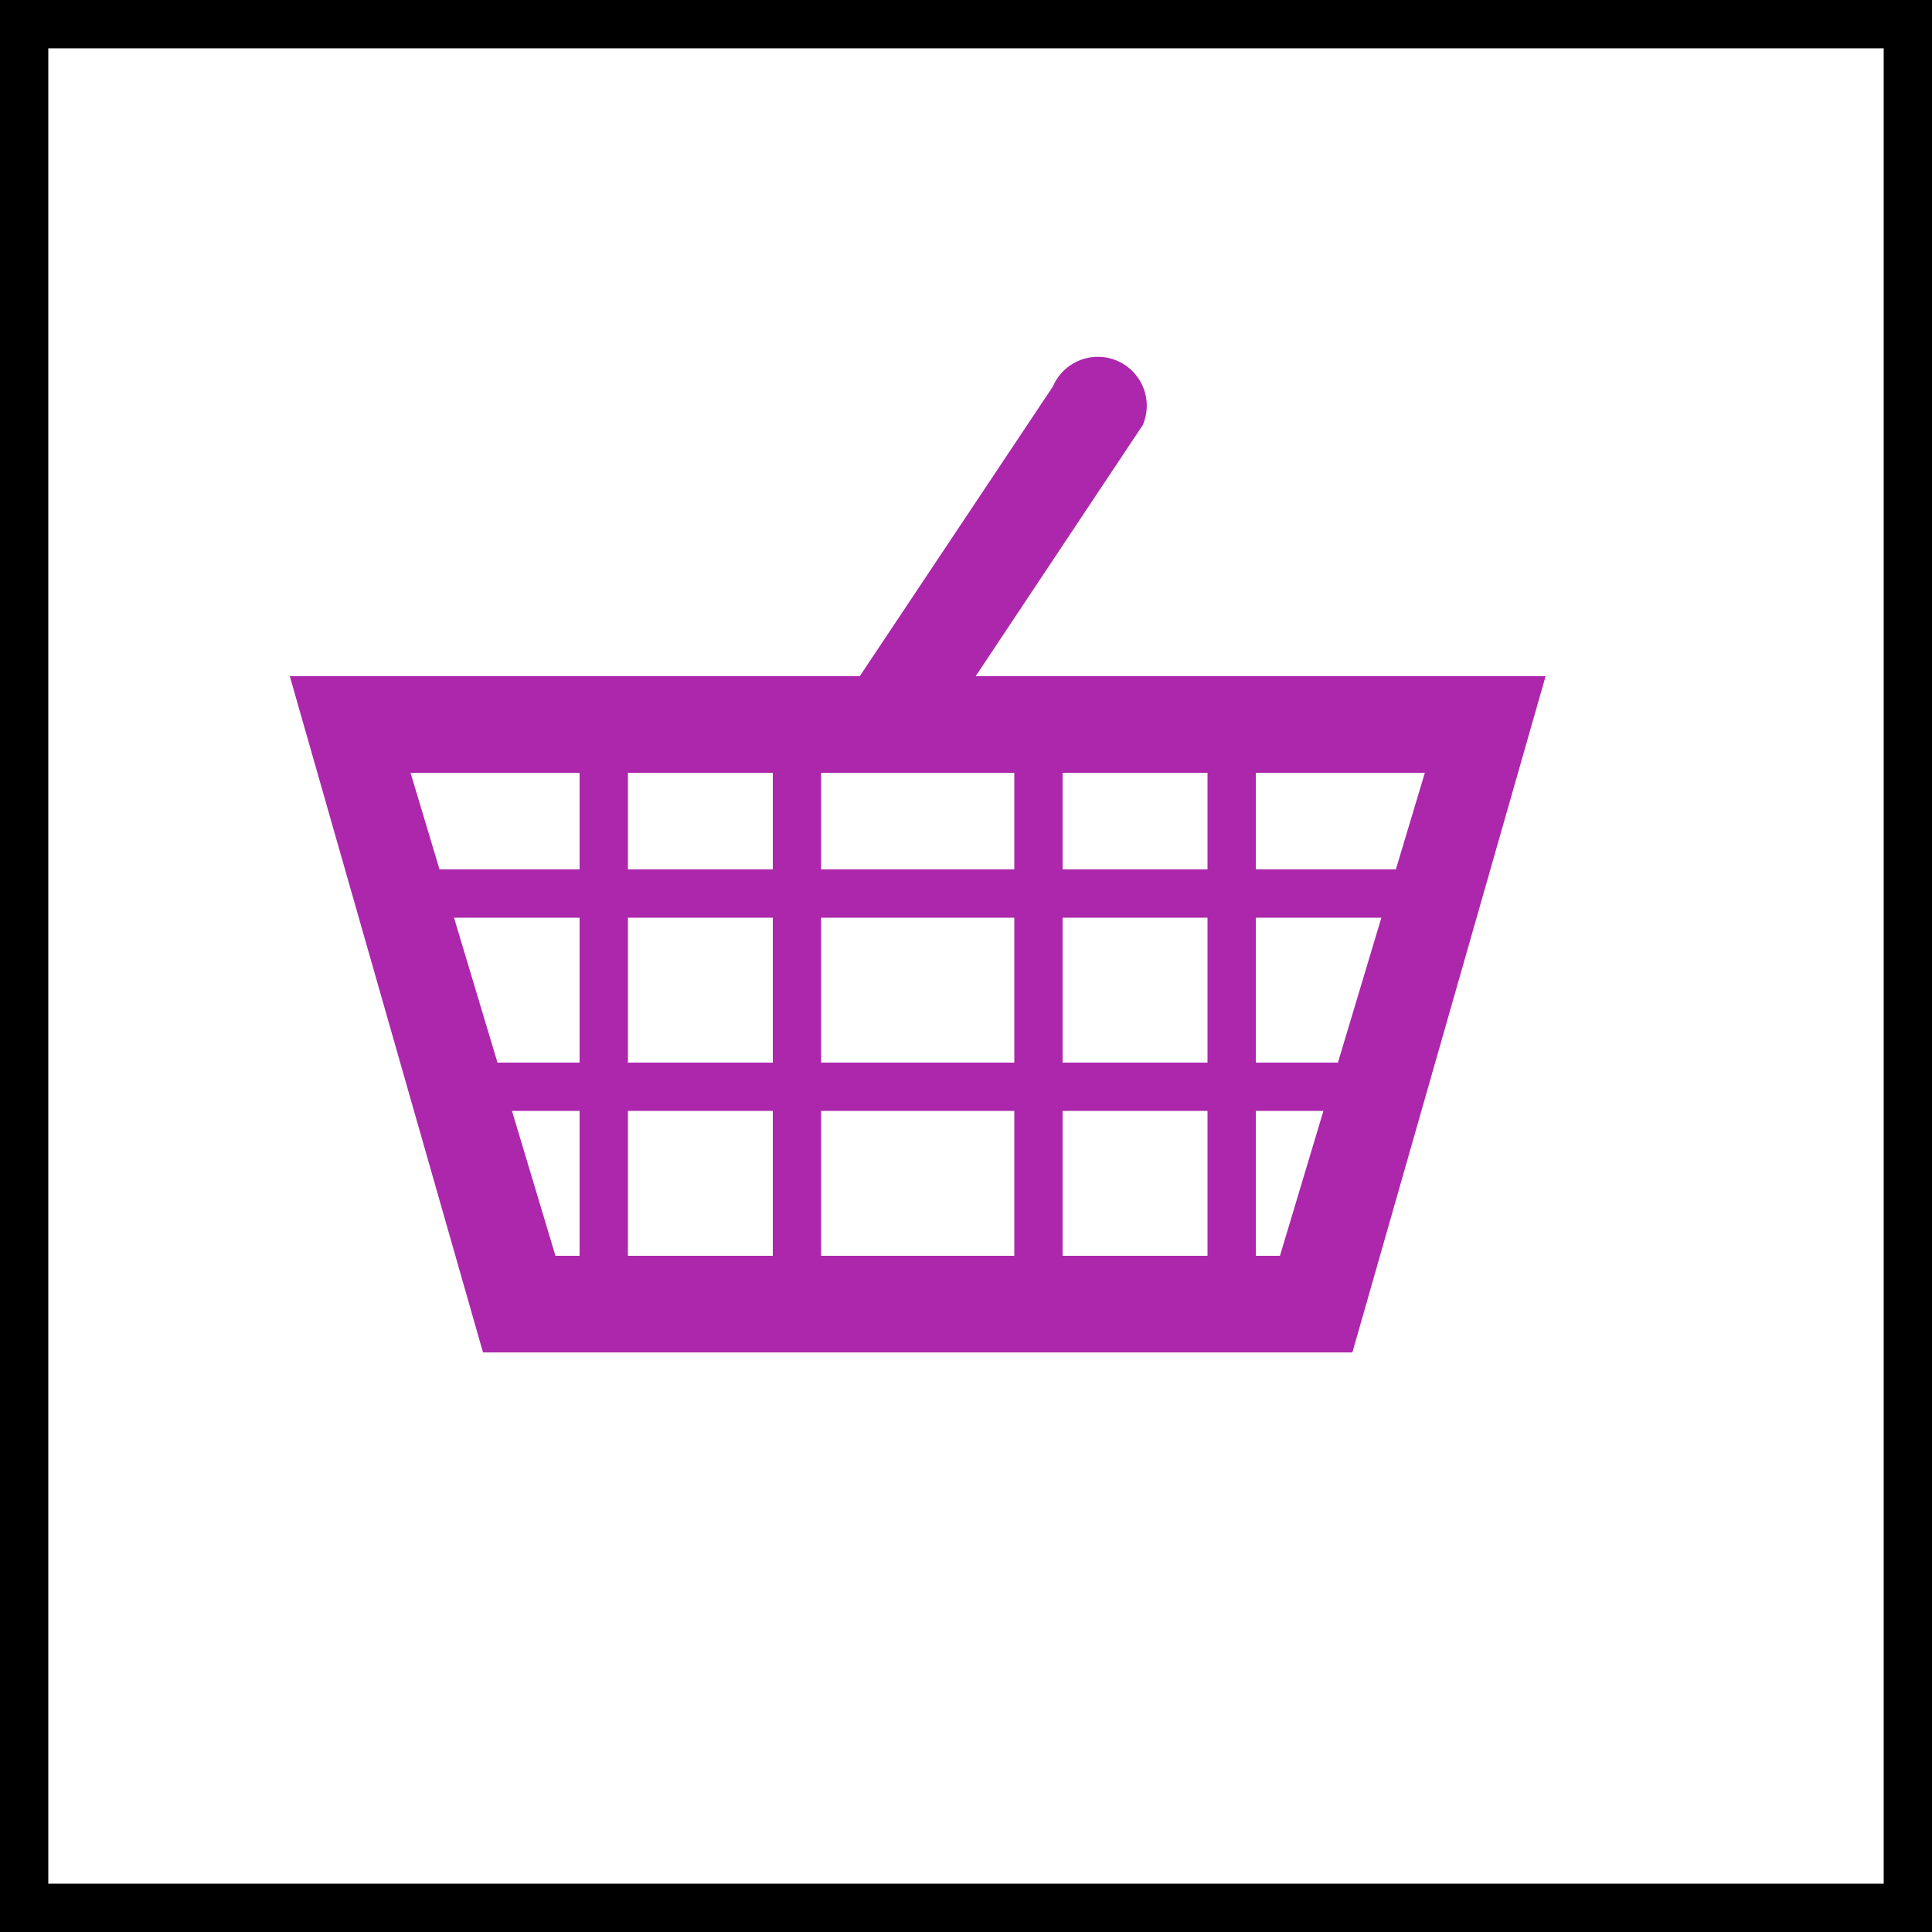 <svg viewBox="-3 -3 20 20" xmlns="http://www.w3.org/2000/svg">
	<rect x="-3" y="-3" width="20" height="20" fill="#333333" stroke="none"/>
	<rect stroke="black" stroke-width="1" fill="white" x="-3" y="-3" width="20" height="20"/>
	<g fill="rgb(172,39,172)">
		<rect x="1" y="6" width="11" height="0.5" />
		<rect x="2" y="8" width="9.5" height="0.5" />
		<rect x="3" y="4.5" width="0.5" height="5.5" />
		<rect x="5" y="4.5" width="0.5" height="5.5" />
		<rect x="7.5" y="4.5" width="0.5" height="5.5" />
		<rect x="9.5" y="4.5" width="0.5" height="5.5" />
		<path d="M5.9,4 L7.9,1 A 0.5,0.5 0 0,1 8.83,1.4 L 7.1,4 Z"/>
		<path fill-rule="evenodd" d="M 0,4 L 13,4 11,11 2,11 Z M 1.25,5 L 11.75,5 10.25,10 2.75,10 Z"/>
	</g>
</svg>